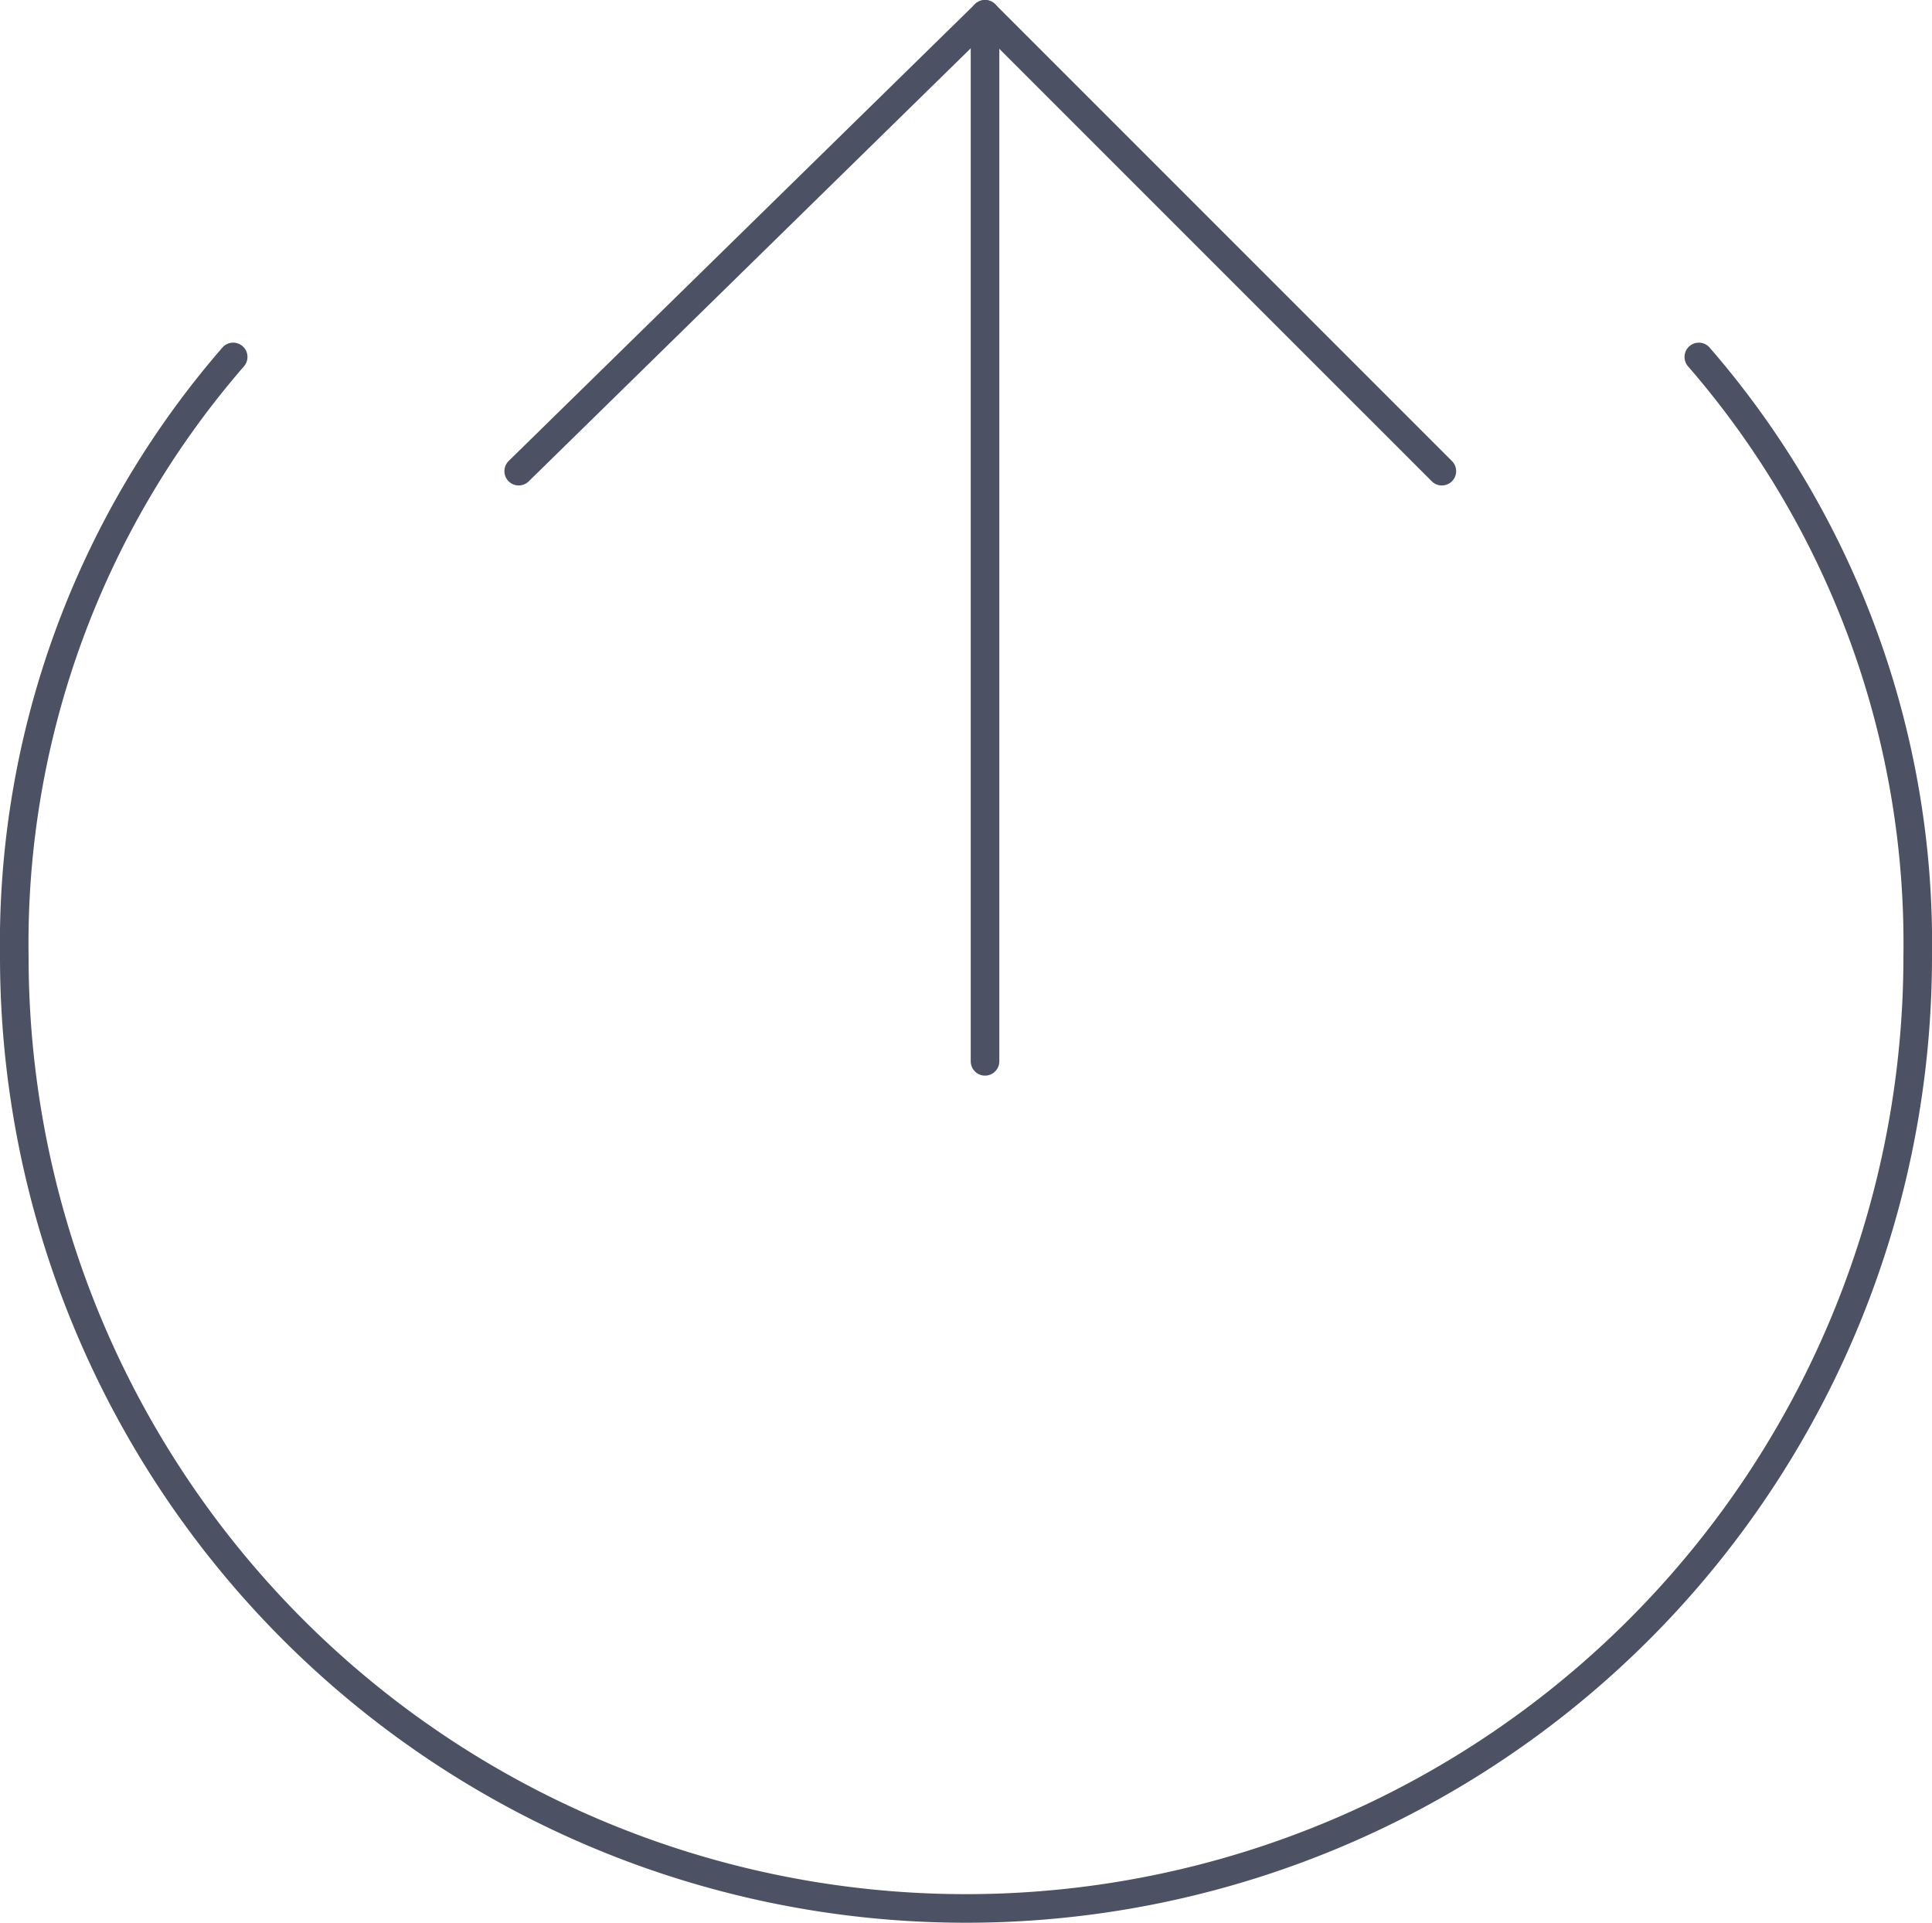 <svg xmlns="http://www.w3.org/2000/svg" width="67.585" height="67.252" viewBox="0 0 67.585 67.252">
  <g id="ic_sign_out" transform="translate(0.5 0.5)">
    <path id="path" d="M38.094,16.48,22.113.5,5.8,16.48" transform="translate(11.845 -0.5)" fill="none" stroke="#4c5264" stroke-linecap="round" stroke-linejoin="round" stroke-miterlimit="10" stroke-width="1"/>
    <g id="path-2" data-name="path" transform="translate(0 11.985)">
      <path id="path-3" data-name="path" d="M8.157,4.1A31.291,31.291,0,0,0,.5,25.074a33.292,33.292,0,0,0,66.585,0A31.291,31.291,0,0,0,59.428,4.1" transform="translate(-0.5 -4.1)" fill="none" stroke="#4c5264" stroke-linecap="round" stroke-linejoin="round" stroke-miterlimit="10" stroke-width="1"/>
    </g>
    <line id="line" y2="36.622" transform="translate(33.958)" fill="none" stroke="#4c5264" stroke-linecap="round" stroke-linejoin="round" stroke-miterlimit="10" stroke-width="1"/>
  </g>
</svg>
